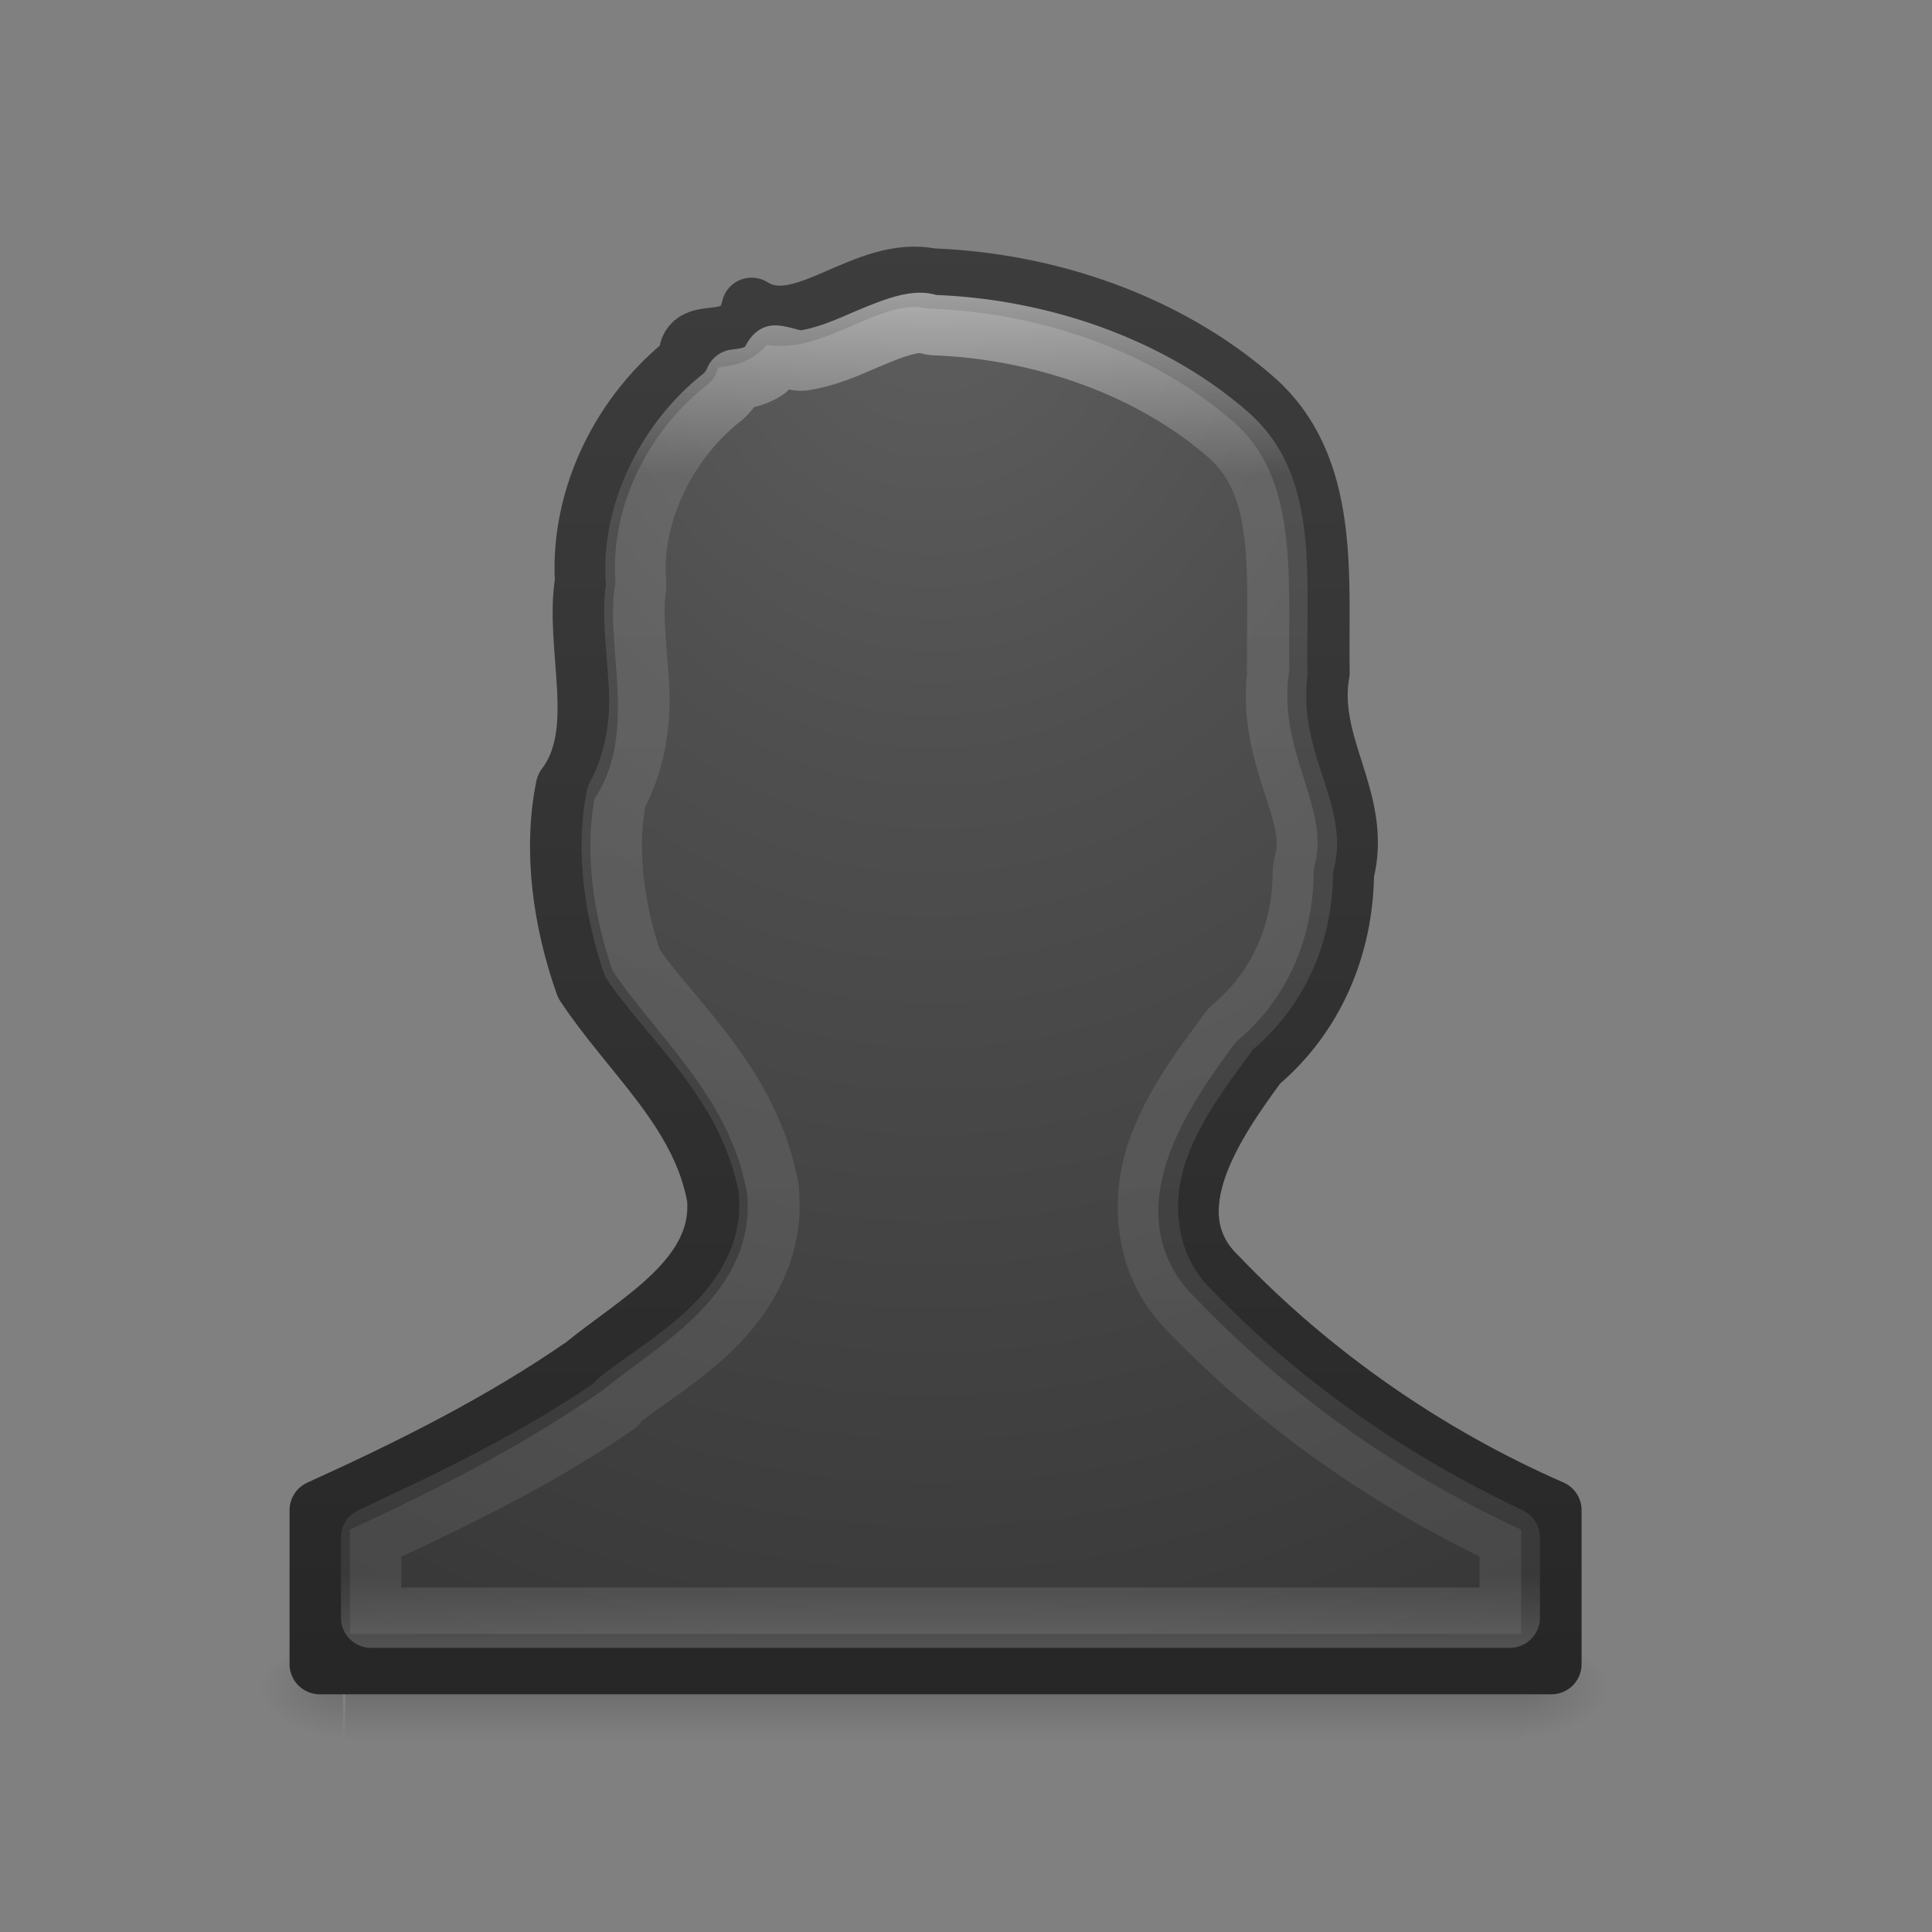 <?xml version="1.0" encoding="UTF-8" standalone="no"?>
<svg
   xmlns:dc="http://purl.org/dc/elements/1.1/"
   xmlns:cc="http://creativecommons.org/ns#"
   xmlns:rdf="http://www.w3.org/1999/02/22-rdf-syntax-ns#"
   xmlns:svg="http://www.w3.org/2000/svg"
   xmlns="http://www.w3.org/2000/svg"
   xmlns:xlink="http://www.w3.org/1999/xlink"
   xmlns:sodipodi="http://sodipodi.sourceforge.net/DTD/sodipodi-0.dtd"
   xmlns:inkscape="http://www.inkscape.org/namespaces/inkscape"
   version="1.1"
   width="32"
   height="32"
   id="svg3182"
   sodipodi:docname="user.svg"
   inkscape:version="0.92.4 (5da689c313, 2019-01-14)">
  <rect width="100%" height="100%" fill="#808080" stroke="none"/>
  <sodipodi:namedview
     pagecolor="#ffffff"
     bordercolor="#666666"
     borderopacity="1"
     objecttolerance="10"
     gridtolerance="10"
     guidetolerance="10"
     inkscape:pageopacity="0"
     inkscape:pageshadow="2"
     inkscape:window-width="2880"
     inkscape:window-height="1706"
     id="namedview59"
     showgrid="false"
     inkscape:zoom="7.375"
     inkscape:cx="-30.644068"
     inkscape:cy="16"
     inkscape:window-x="-11"
     inkscape:window-y="-11"
     inkscape:window-maximized="1"
     inkscape:current-layer="svg3182" />
  <defs
     id="defs3184">
    <linearGradient
       id="linearGradient5060">
      <stop
         id="stop5062"
         style="stop-color:#000000;stop-opacity:1"
         offset="0" />
      <stop
         id="stop5064"
         style="stop-color:#000000;stop-opacity:0"
         offset="1" />
    </linearGradient>
    <linearGradient
       id="linearGradient5048">
      <stop
         id="stop5050"
         style="stop-color:#000000;stop-opacity:0"
         offset="0" />
      <stop
         id="stop5056"
         style="stop-color:#000000;stop-opacity:1"
         offset="0.5" />
      <stop
         id="stop5052"
         style="stop-color:#000000;stop-opacity:0"
         offset="1" />
    </linearGradient>
    <radialGradient
       cx="605.714"
       cy="486.648"
       r="117.143"
       fx="605.714"
       fy="486.648"
       id="radialGradient3021"
       xlink:href="#linearGradient5060"
       gradientUnits="userSpaceOnUse"
       gradientTransform="matrix(0.013,0,0,0.007,17.248,24.557)" />
    <radialGradient
       cx="605.714"
       cy="486.648"
       r="117.143"
       fx="605.714"
       fy="486.648"
       id="radialGradient3024"
       xlink:href="#linearGradient5060"
       gradientUnits="userSpaceOnUse"
       gradientTransform="matrix(-0.013,0,0,0.007,13.702,24.557)" />
    <linearGradient
       x1="302.857"
       y1="366.648"
       x2="302.857"
       y2="609.505"
       id="linearGradient3027"
       xlink:href="#linearGradient5048"
       gradientUnits="userSpaceOnUse"
       gradientTransform="matrix(0.04,0,0,0.007,0.863,24.557)" />
    <radialGradient
       cx="65.325"
       cy="48.709"
       r="31"
       fx="65.325"
       fy="48.709"
       id="radialGradient3343"
       xlink:href="#linearGradient3242-7-3-8-0-4-58-06"
       gradientUnits="userSpaceOnUse"
       gradientTransform="matrix(0,0.686,-0.746,0,60.288,-27.737)" />
    <linearGradient
       id="linearGradient3242-7-3-8-0-4-58-06">
      <stop
         offset="0"
         style="stop-color:#cdf87e;stop-opacity:1"
         id="stop3244-5-8-5-6-4-3-8" />
      <stop
         offset="0.262"
         style="stop-color:#a2e34f;stop-opacity:1"
         id="stop3246-9-5-1-5-3-0-7" />
      <stop
         offset="0.661"
         style="stop-color:#68b723;stop-opacity:1"
         id="stop3248-7-2-0-7-5-35-9" />
      <stop
         offset="1"
         style="stop-color:#1d7e0d;stop-opacity:1"
         id="stop3250-8-2-8-5-6-40-4" />
    </linearGradient>
    <linearGradient
       x1="24.139"
       y1="10.171"
       x2="24.139"
       y2="36.136"
       id="linearGradient3030"
       xlink:href="#linearGradient4154"
       gradientUnits="userSpaceOnUse"
       gradientTransform="matrix(0.423,0,0,0.385,14.545,15.083)" />
    <linearGradient
       id="linearGradient4154">
      <stop
         id="stop4156"
         style="stop-color:#ffffff;stop-opacity:1"
         offset="0" />
      <stop
         id="stop4158"
         style="stop-color:#ffffff;stop-opacity:0.235"
         offset="0" />
      <stop
         id="stop4160"
         style="stop-color:#ffffff;stop-opacity:0.157"
         offset="1" />
      <stop
         id="stop4162"
         style="stop-color:#ffffff;stop-opacity:0.392"
         offset="1" />
    </linearGradient>
    <linearGradient
       x1="24.139"
       y1="20.749"
       x2="24.139"
       y2="25.528"
       id="linearGradient3030-1"
       xlink:href="#linearGradient4333"
       gradientUnits="userSpaceOnUse"
       gradientTransform="matrix(0.388,0,0,0.418,15.301,14.318)" />
    <linearGradient
       id="linearGradient4333">
      <stop
         offset="0"
         style="stop-color:#ffffff;stop-opacity:1"
         id="stop4335" />
      <stop
         offset="0"
         style="stop-color:#ffffff;stop-opacity:0.235"
         id="stop4337" />
      <stop
         offset="1"
         style="stop-color:#ffffff;stop-opacity:0.157"
         id="stop4339" />
      <stop
         offset="1"
         style="stop-color:#ffffff;stop-opacity:0.392"
         id="stop4341" />
    </linearGradient>
    <linearGradient
       id="linearGradient2867-449-88-871-390-598-476-591-434-148-57-177-641-289-620-227-114-444-680-744-8-7">
      <stop
         id="stop5430-8-6"
         style="stop-color:#5f5f5f;stop-opacity:1"
         offset="0" />
      <stop
         id="stop5432-3-5"
         style="stop-color:#4f4f4f;stop-opacity:1"
         offset="0.262" />
      <stop
         id="stop5434-1-6"
         style="stop-color:#3b3b3b;stop-opacity:1"
         offset="0.705" />
      <stop
         id="stop5436-8-9"
         style="stop-color:#2b2b2b;stop-opacity:1"
         offset="1" />
    </linearGradient>
    <linearGradient
       id="linearGradient3707-319-631-407-324-616-674-812-821-107-178-392-400-6-7">
      <stop
         id="stop5440-4-4"
         style="stop-color:#272727;stop-opacity:1"
         offset="0" />
      <stop
         id="stop5442-3-5"
         style="stop-color:#454545;stop-opacity:1"
         offset="1" />
    </linearGradient>
    <linearGradient
       gradientTransform="matrix(1.034,0,0,1.218,-12.21,-12.283)"
       gradientUnits="userSpaceOnUse"
       xlink:href="#linearGradient4070"
       id="linearGradient3032-5"
       y2="32.463"
       x2="24"
       y1="14.078"
       x1="24" />
    <linearGradient
       id="linearGradient4070">
      <stop
         offset="0"
         style="stop-color:#ffffff;stop-opacity:1"
         id="stop4072" />
      <stop
         offset="0.134"
         style="stop-color:#ffffff;stop-opacity:0.235"
         id="stop4074" />
      <stop
         offset="0.947"
         style="stop-color:#ffffff;stop-opacity:0.157"
         id="stop4076" />
      <stop
         offset="1"
         style="stop-color:#ffffff;stop-opacity:0.392"
         id="stop4078" />
    </linearGradient>
    <radialGradient
       gradientTransform="matrix(0,1.628,-1.38,0,27.127,-17.043)"
       gradientUnits="userSpaceOnUse"
       xlink:href="#linearGradient2867-449-88-871-390-598-476-591-434-148-57-177-641-289-620-227-114-444-680-744-8-7"
       id="radialGradient3035-8"
       fy="8.45"
       fx="13.003"
       r="20"
       cy="8.45"
       cx="13.003" />
    <linearGradient
       gradientTransform="matrix(1.453,0,0,1.54,-19.405,-20.521)"
       gradientUnits="userSpaceOnUse"
       xlink:href="#linearGradient3707-319-631-407-324-616-674-812-821-107-178-392-400-6-7"
       id="linearGradient3037-5"
       y2="10.166"
       x2="24"
       y1="31.26"
       x1="24" />
  </defs>
  <rect
     width="19.55"
     height="1.7"
     x="5.721"
     y="27.124"
     id="rect2879"
     style="display:inline;overflow:visible;visibility:visible;opacity:0.15;fill:url(#linearGradient3027);fill-opacity:1;fill-rule:nonzero;stroke:none;stroke-width:1;marker:none;stroke-miterlimit:4;stroke-dasharray:none" />
  <path
     d="m 5.679,27.124 c 0,0 0,1.7 0,1.7 -0.686,0.003 -1.658,-0.381 -1.658,-0.85 0,-0.469 0.765,-0.85 1.658,-0.85 z"
     id="path2881"
     style="display:inline;overflow:visible;visibility:visible;opacity:0.15;fill:url(#radialGradient3024);fill-opacity:1;fill-rule:nonzero;stroke:none;stroke-width:1;marker:none;stroke-miterlimit:4;stroke-dasharray:none"
     inkscape:connector-curvature="0" />
  <path
     d="m 25.271,27.124 c 0,0 0,1.7 0,1.7 0.686,0.003 1.658,-0.381 1.658,-0.85 0,-0.469 -0.765,-0.85 -1.658,-0.85 z"
     id="path2883"
     style="display:inline;overflow:visible;visibility:visible;opacity:0.15;fill:url(#radialGradient3021);fill-opacity:1;fill-rule:nonzero;stroke:none;stroke-width:1;marker:none;stroke-miterlimit:4;stroke-dasharray:none"
     inkscape:connector-curvature="0" />
  <path
     d="m 15.429,4.614 c -1.105,-0.232 -2.14,1.015 -2.98,0.485 -0.182,0.832 -1.083,0.185 -1.043,0.881 -1.087,0.847 -1.796,2.238 -1.715,3.647 -0.179,1.108 0.379,2.496 -0.317,3.408 -0.217,1.07 -0.043,2.242 0.321,3.268 0.754,1.146 1.921,2.09 2.182,3.525 0.123,1.332 -1.315,2.077 -2.199,2.803 -1.384,0.956 -2.855,1.688 -4.382,2.382 v 2.55 H 25.696 v -2.55 c -2.057,-0.899 -3.967,-2.223 -5.532,-3.857 -1.11,-1.066 -0.033,-2.591 0.669,-3.55 0.932,-0.784 1.415,-1.93 1.426,-3.148 0.309,-1.2 -0.621,-2.103 -0.404,-3.321 -0.029,-1.545 0.197,-3.402 -1.097,-4.527 -1.457,-1.268 -3.423,-1.926 -5.329,-1.997 z"
     id="path3899"
     style="color:#000000;display:inline;overflow:visible;visibility:visible;fill:url(#radialGradient3035-8);fill-opacity:1;fill-rule:nonzero;stroke:url(#linearGradient3037-5);stroke-width:1;stroke-linecap:round;stroke-linejoin:round;stroke-miterlimit:4;stroke-dasharray:none;stroke-dashoffset:0;stroke-opacity:1;marker:none;enable-background:accumulate"
     inkscape:connector-curvature="0" />
  <path
     d="m 15.337,5.358 c -0.235,-0.049 -0.597,0.096 -1.116,0.319 -0.26,0.111 -0.547,0.234 -0.903,0.292 -0.139,0.023 -0.318,-0.066 -0.478,-0.08 -0.068,0.07 -0.082,0.191 -0.159,0.239 -0.216,0.133 -0.363,0.14 -0.505,0.159 a 0.772,0.772 0 0 1 -0.212,0.292 c -0.89,0.693 -1.499,1.883 -1.434,3.002 a 0.772,0.772 0 0 1 0,0.186 c -0.06,0.374 0.014,0.942 0.053,1.594 0.034,0.556 -0.044,1.222 -0.372,1.833 -0.175,0.86 -0.043,1.858 0.266,2.763 0.674,0.984 1.942,2.013 2.258,3.745 a 0.772,0.772 0 0 1 0,0.053 c 0.088,0.954 -0.417,1.738 -0.956,2.258 -0.539,0.52 -1.16,0.883 -1.541,1.195 a 0.772,0.772 0 0 1 -0.027,0.053 c -1.298,0.896 -2.678,1.56 -4.064,2.205 v 1.328 H 25.006 v -1.328 c -1.957,-0.924 -3.775,-2.174 -5.286,-3.745 -0.009,-0.009 -0.018,-0.018 -0.027,-0.027 -0.75,-0.746 -0.799,-1.818 -0.531,-2.603 0.271,-0.795 0.785,-1.452 1.142,-1.939 a 0.772,0.772 0 0 1 0.106,-0.133 c 0.754,-0.634 1.16,-1.536 1.169,-2.55 a 0.772,0.772 0 0 1 0.027,-0.186 c 0.095,-0.369 0.01,-0.703 -0.159,-1.222 -0.157,-0.483 -0.381,-1.13 -0.292,-1.886 0.007,-0.057 -0.01,-0.101 0,-0.159 -0.008,-0.763 0.034,-1.553 -0.053,-2.205 -0.093,-0.699 -0.301,-1.212 -0.77,-1.62 -1.295,-1.127 -3.111,-1.741 -4.861,-1.806 a 0.772,0.772 0 0 1 -0.133,-0.027 z"
     id="path4025"
     style="color:#000000;display:inline;overflow:visible;visibility:visible;opacity:0.5;fill:none;stroke:url(#linearGradient3032-5);stroke-width:1;stroke-linecap:round;stroke-linejoin:round;stroke-miterlimit:4;stroke-dasharray:none;stroke-dashoffset:0;stroke-opacity:1;marker:none;enable-background:accumulate"
     inkscape:connector-curvature="0" />
</svg>
